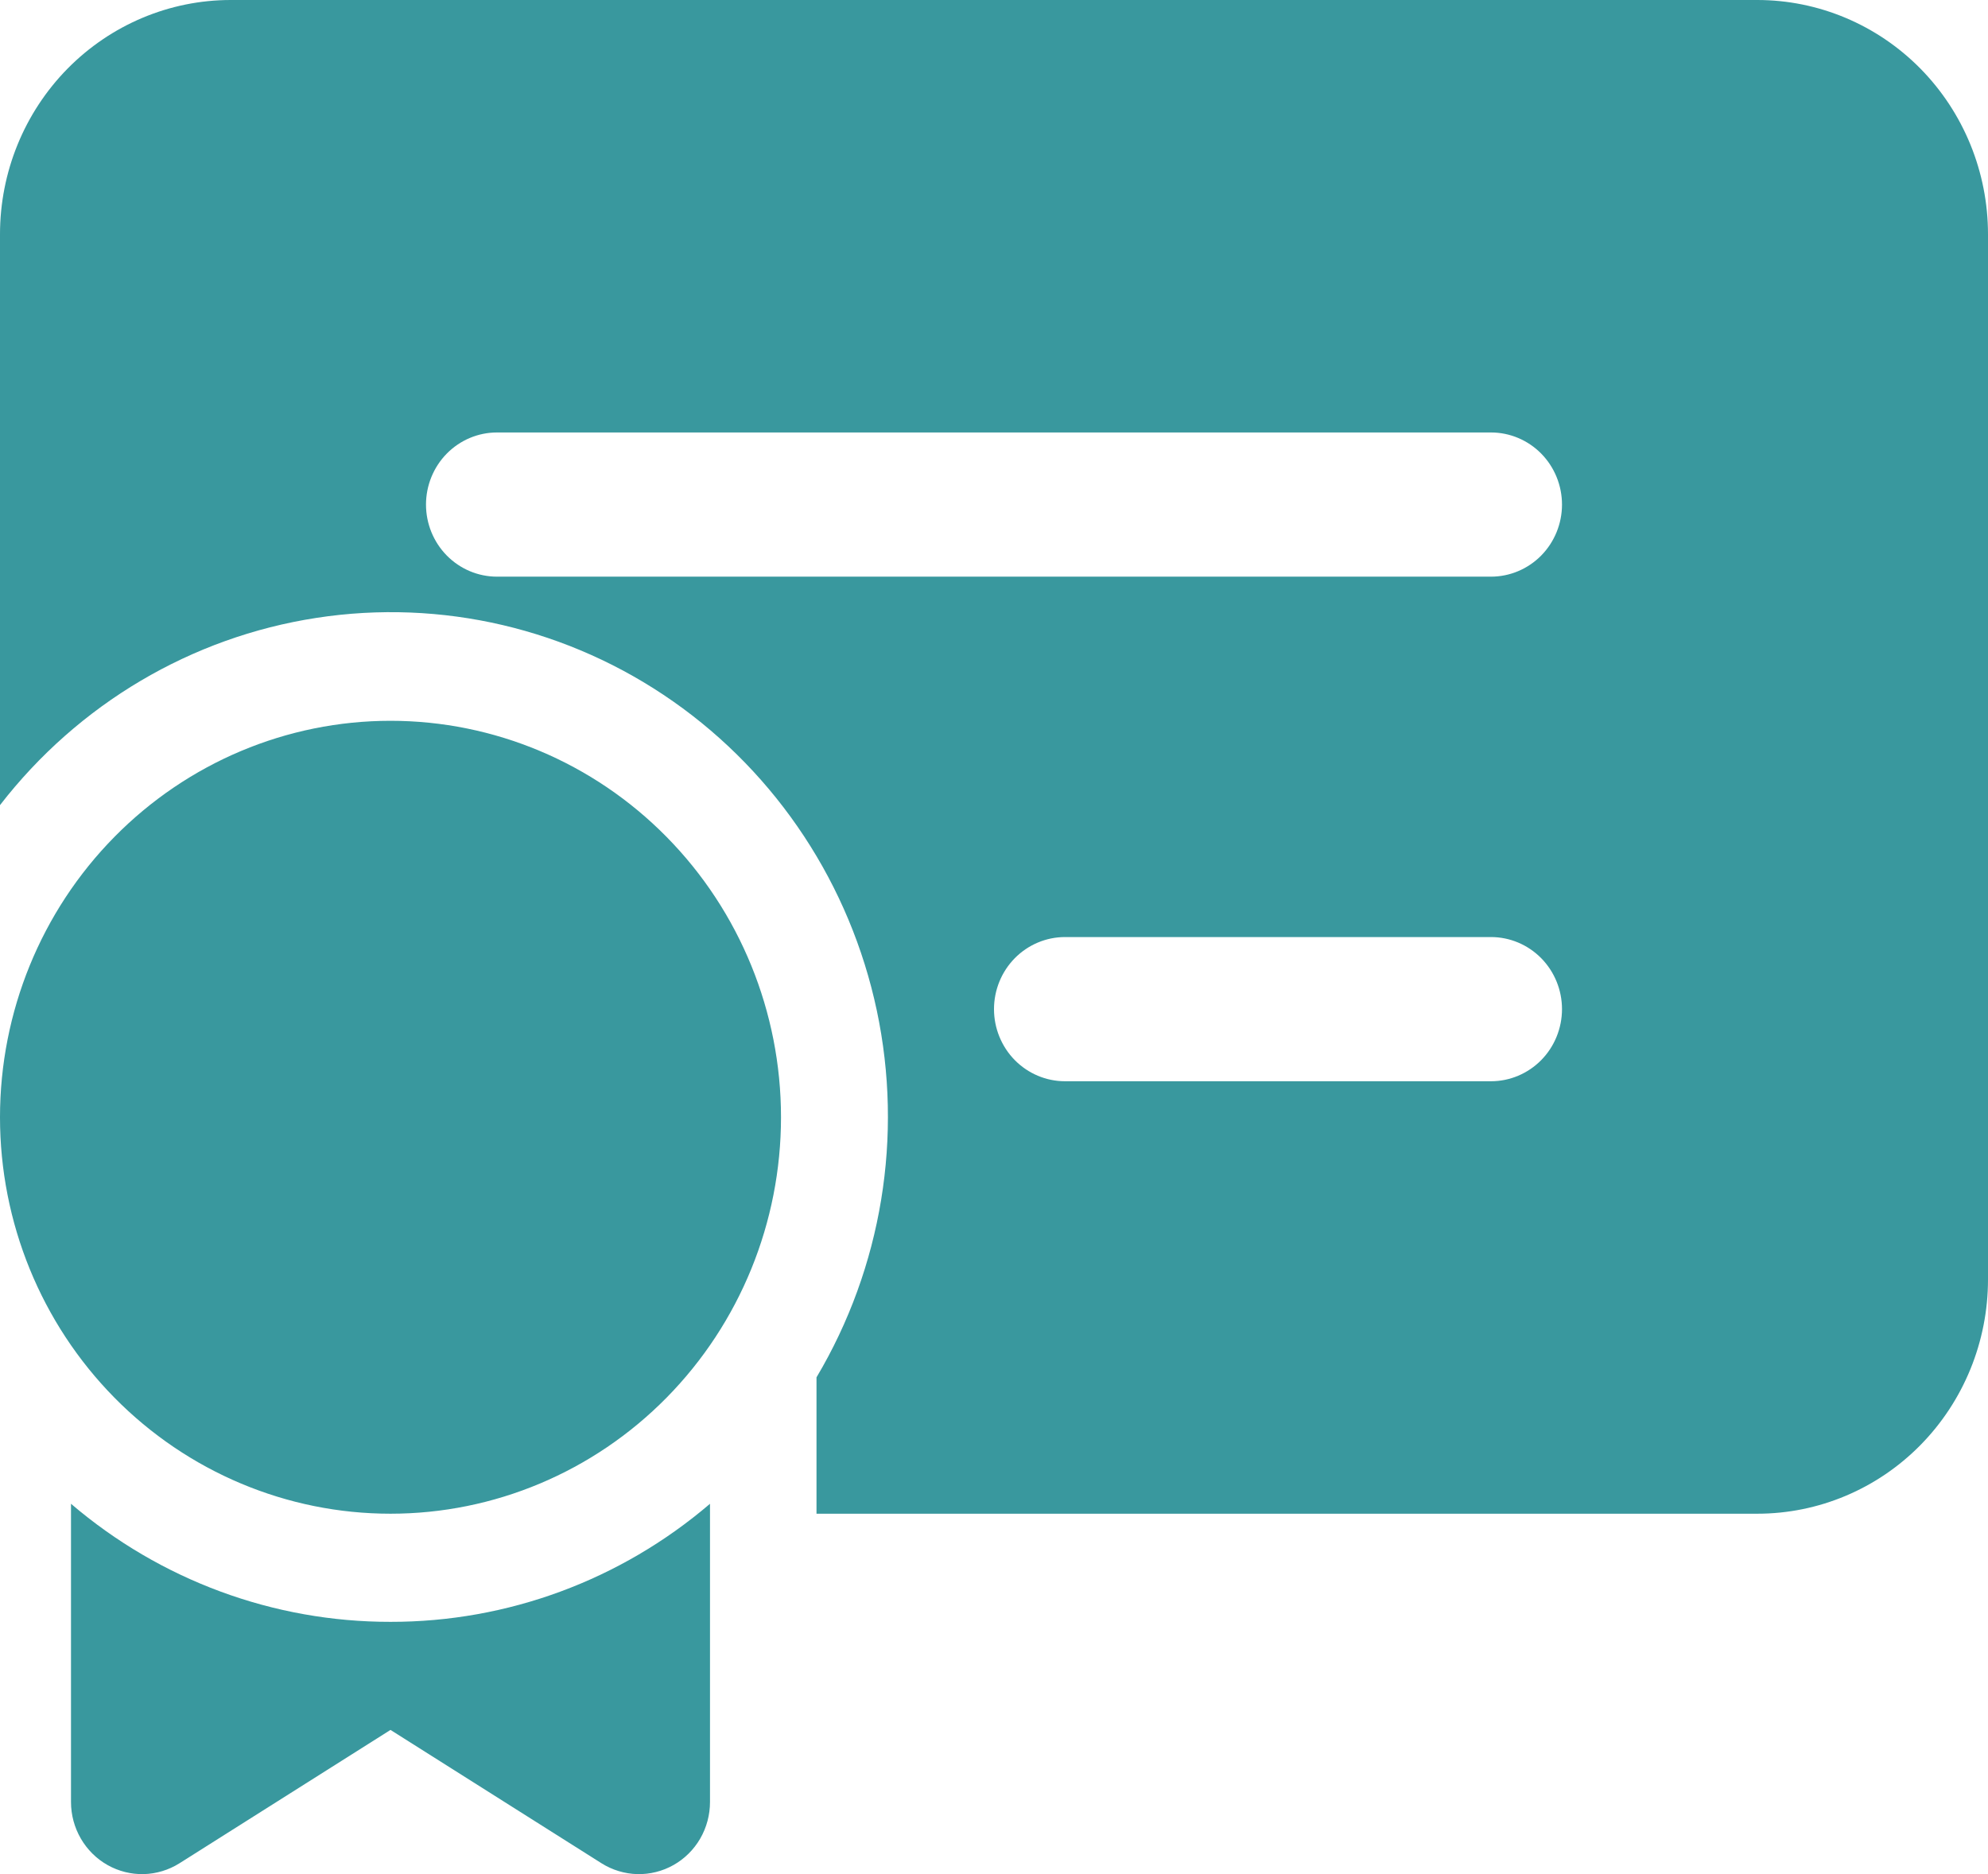 <svg width="35" height="33" viewBox="0 0 35 33" fill="none" xmlns="http://www.w3.org/2000/svg">
<path d="M4.062 0C2.985 0 1.952 0.435 1.19 1.208C0.428 1.982 0 3.031 0 4.125V14.177C1.376 12.398 3.368 11.219 5.57 10.88C7.773 10.54 10.02 11.067 11.853 12.352C13.686 13.637 14.968 15.583 15.437 17.795C15.905 20.006 15.526 22.316 14.375 24.253V26.654H30.938C32.015 26.654 33.048 26.22 33.81 25.446C34.572 24.672 35 23.623 35 22.529V4.125C35 3.031 34.572 1.982 33.81 1.208C33.048 0.435 32.015 0 30.938 0H4.062ZM8.75 7.615H26.25C26.581 7.615 26.899 7.749 27.134 7.987C27.368 8.225 27.5 8.548 27.5 8.885C27.5 9.221 27.368 9.544 27.134 9.782C26.899 10.02 26.581 10.154 26.25 10.154H8.75C8.418 10.154 8.101 10.02 7.866 9.782C7.632 9.544 7.5 9.221 7.5 8.885C7.5 8.548 7.632 8.225 7.866 7.987C8.101 7.749 8.418 7.615 8.75 7.615ZM17.5 17.769C17.5 17.433 17.632 17.11 17.866 16.872C18.101 16.634 18.419 16.5 18.75 16.5H26.25C26.581 16.5 26.899 16.634 27.134 16.872C27.368 17.11 27.5 17.433 27.5 17.769C27.5 18.106 27.368 18.429 27.134 18.667C26.899 18.905 26.581 19.039 26.25 19.039H18.75C18.419 19.039 18.101 18.905 17.866 18.667C17.632 18.429 17.5 18.106 17.5 17.769ZM13.75 19.673C13.75 21.525 13.026 23.3 11.736 24.61C10.447 25.919 8.698 26.654 6.875 26.654C5.052 26.654 3.303 25.919 2.014 24.61C0.724 23.3 0 21.525 0 19.673C0 17.822 0.724 16.046 2.014 14.737C3.303 13.428 5.052 12.692 6.875 12.692C8.698 12.692 10.447 13.428 11.736 14.737C13.026 16.046 13.75 17.822 13.75 19.673ZM12.5 26.479C10.926 27.825 8.933 28.561 6.875 28.558C4.817 28.561 2.824 27.825 1.25 26.479V31.731C1.25 31.957 1.31 32.179 1.423 32.374C1.536 32.569 1.698 32.73 1.893 32.84C2.088 32.95 2.308 33.005 2.531 33C2.753 32.994 2.971 32.928 3.16 32.809L6.875 30.461L10.59 32.809C10.779 32.928 10.997 32.994 11.22 33C11.443 33.005 11.663 32.95 11.858 32.84C12.053 32.73 12.215 32.569 12.328 32.374C12.441 32.178 12.5 31.956 12.5 31.73V26.479Z" fill="#39989E"/>
</svg>
